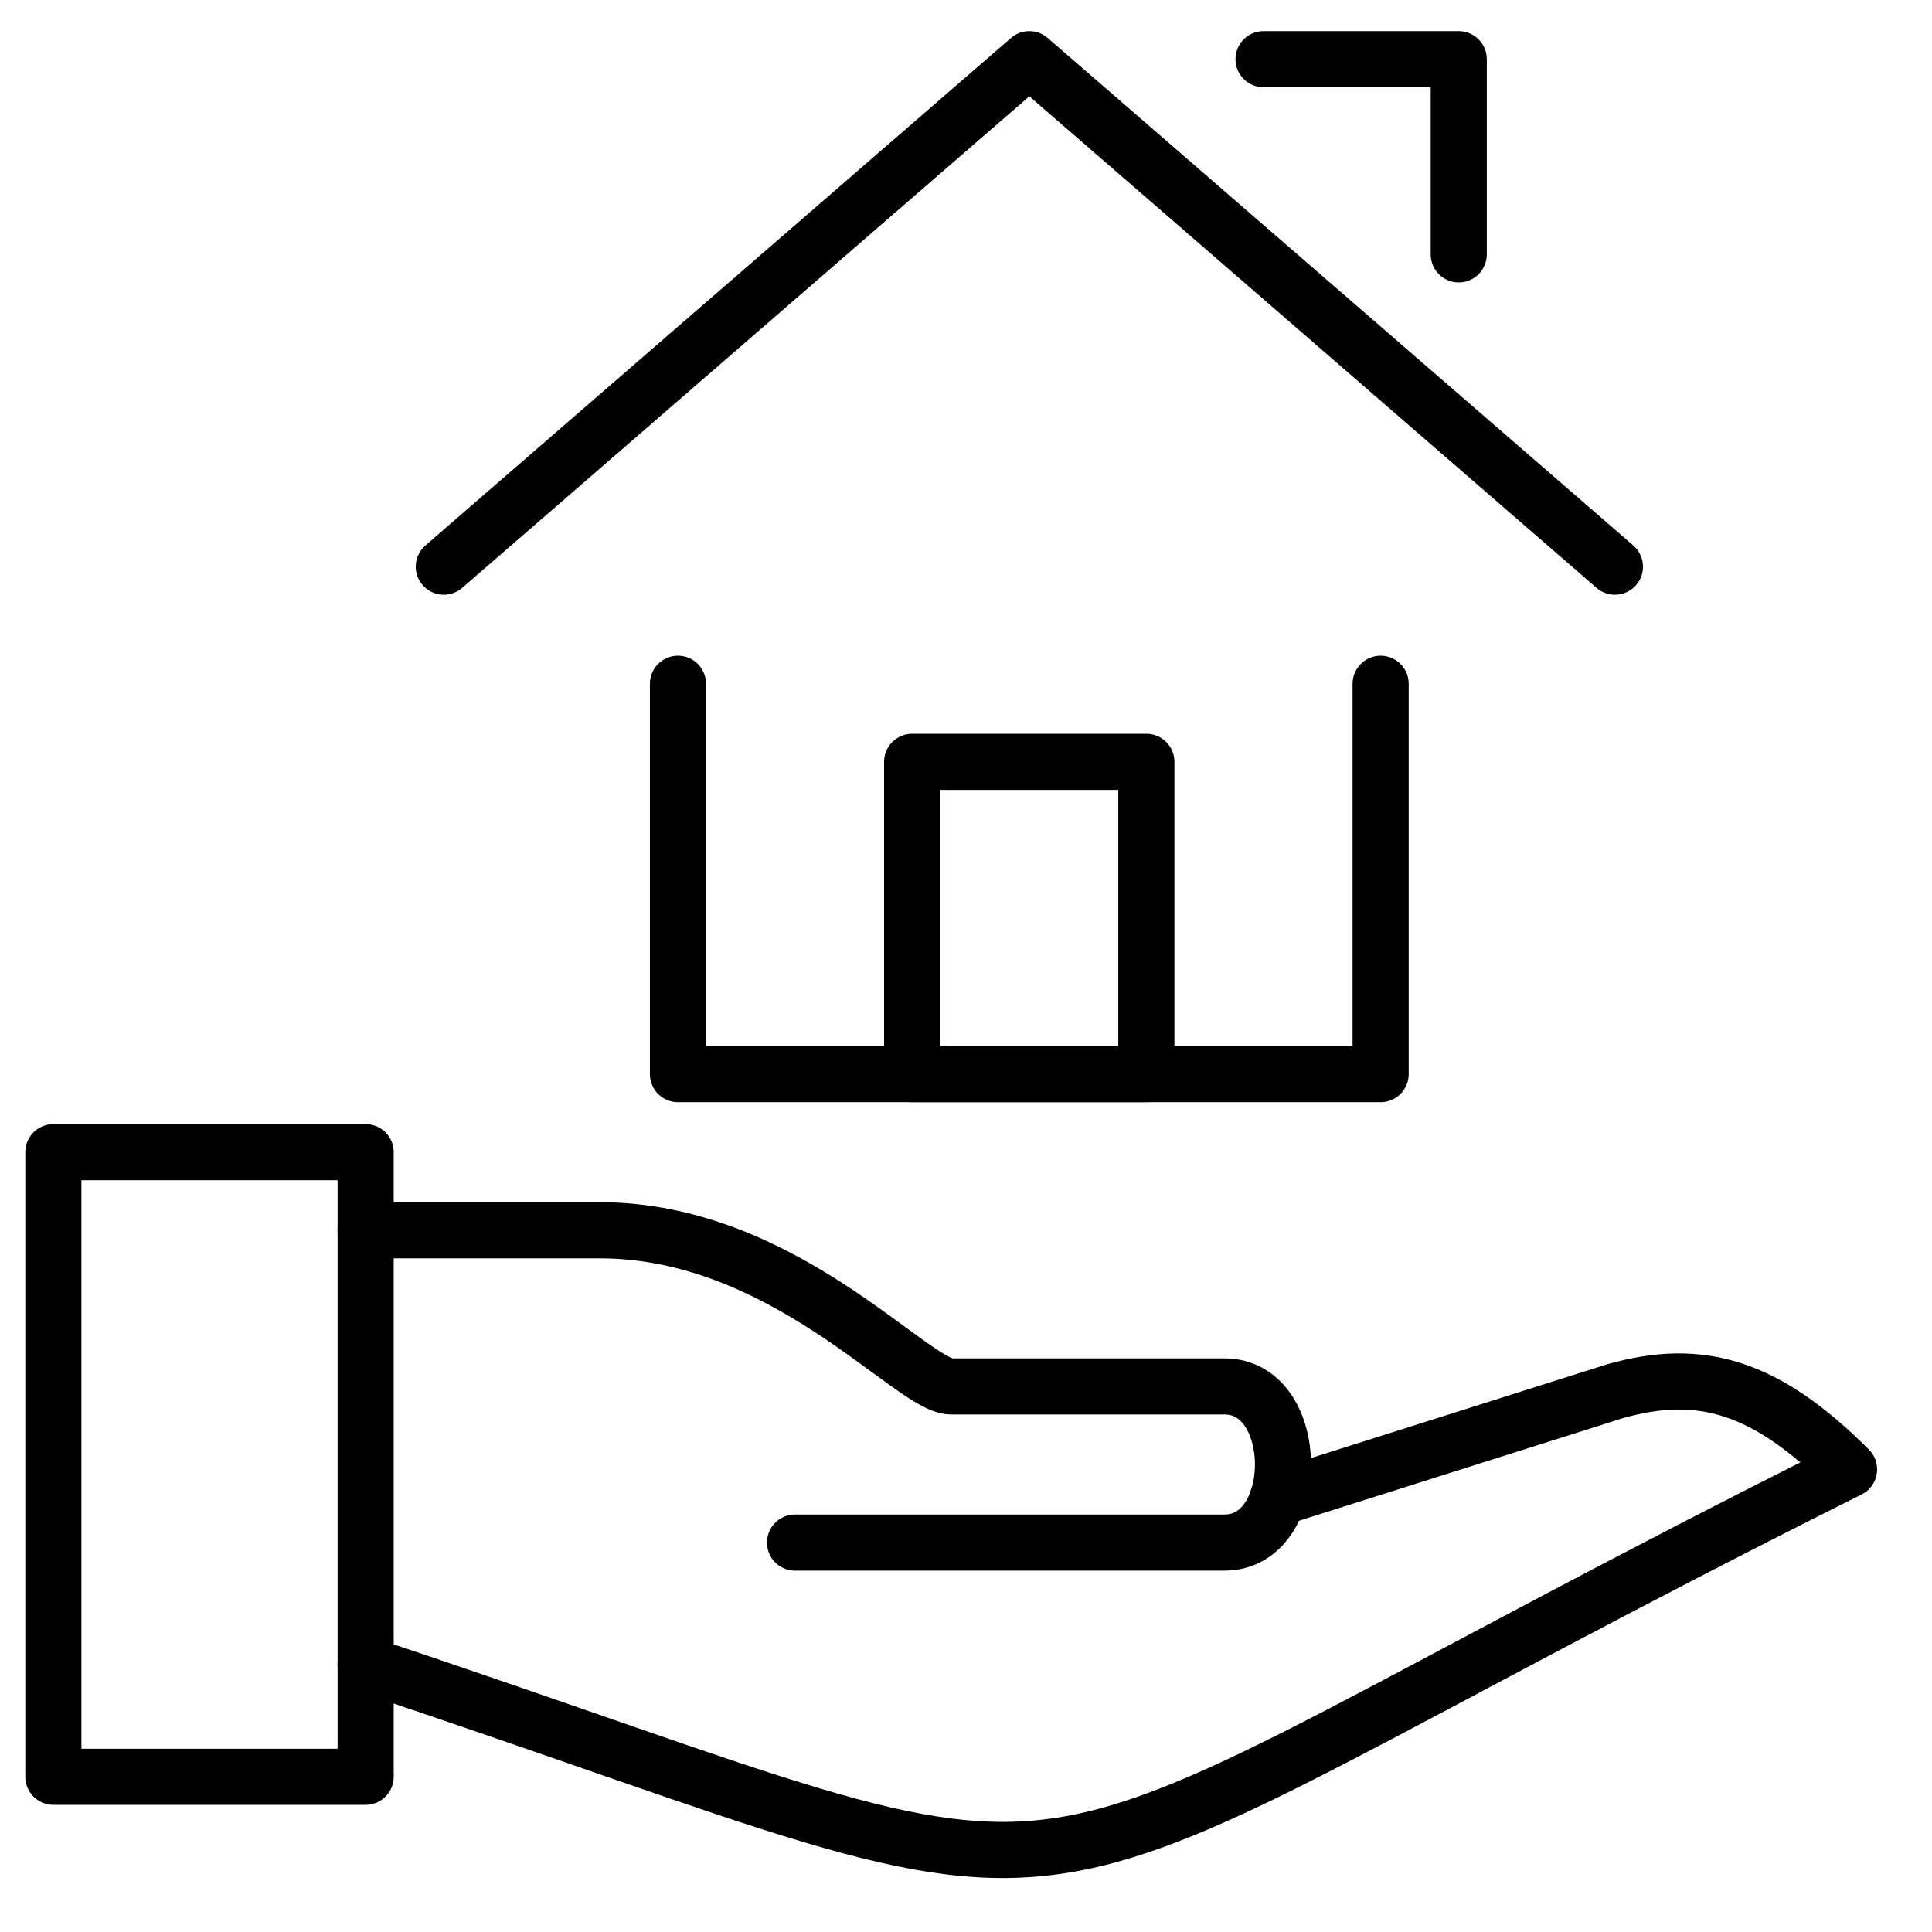 <svg width="65" height="65" viewBox="0 0 65 65" fill="none" xmlns="http://www.w3.org/2000/svg">
    <g clip-path="url(#clip0_1_4764)">
        <path d="M22.809 23.005V36.138H46.45V23.005" stroke="black" stroke-width="1.888" stroke-linecap="round" stroke-linejoin="round"/>
        <path d="M14.931 19.065L34.631 1.991L54.332 19.065" stroke="black" stroke-width="1.888" stroke-linecap="round" stroke-linejoin="round"/>
        <path d="M42.511 1.991H49.078V8.558" stroke="black" stroke-width="1.888" stroke-linecap="round" stroke-linejoin="round"/>
        <path fill-rule="evenodd" clip-rule="evenodd" d="M1.795 59.778H12.302V38.764H1.795V59.778Z" stroke="black" stroke-width="1.888" stroke-linecap="round" stroke-linejoin="round"/>
        <path d="M12.301 56.002C39.882 65.195 30.688 65.195 62.209 49.435C59.417 46.643 57.213 45.986 54.329 46.808L42.992 50.399" stroke="black" stroke-width="1.888" stroke-linecap="round" stroke-linejoin="round"/>
        <path d="M12.301 41.391H20.181C26.362 41.391 30.688 46.645 32.002 46.645H41.195C43.822 46.645 43.822 51.898 41.195 51.898H26.748" stroke="black" stroke-width="1.888" stroke-linecap="round" stroke-linejoin="round"/>
        <path fill-rule="evenodd" clip-rule="evenodd" d="M30.688 36.138H38.568V25.631H30.688V36.138Z" stroke="black" stroke-width="1.888" stroke-linecap="round" stroke-linejoin="round"/>
    </g>
    <defs>
        <clipPath id="clip0_1_4764">
            <rect width="64" height="64" fill="white" transform="translate(0.12 0.49)"/>
        </clipPath>
    </defs>
</svg>
